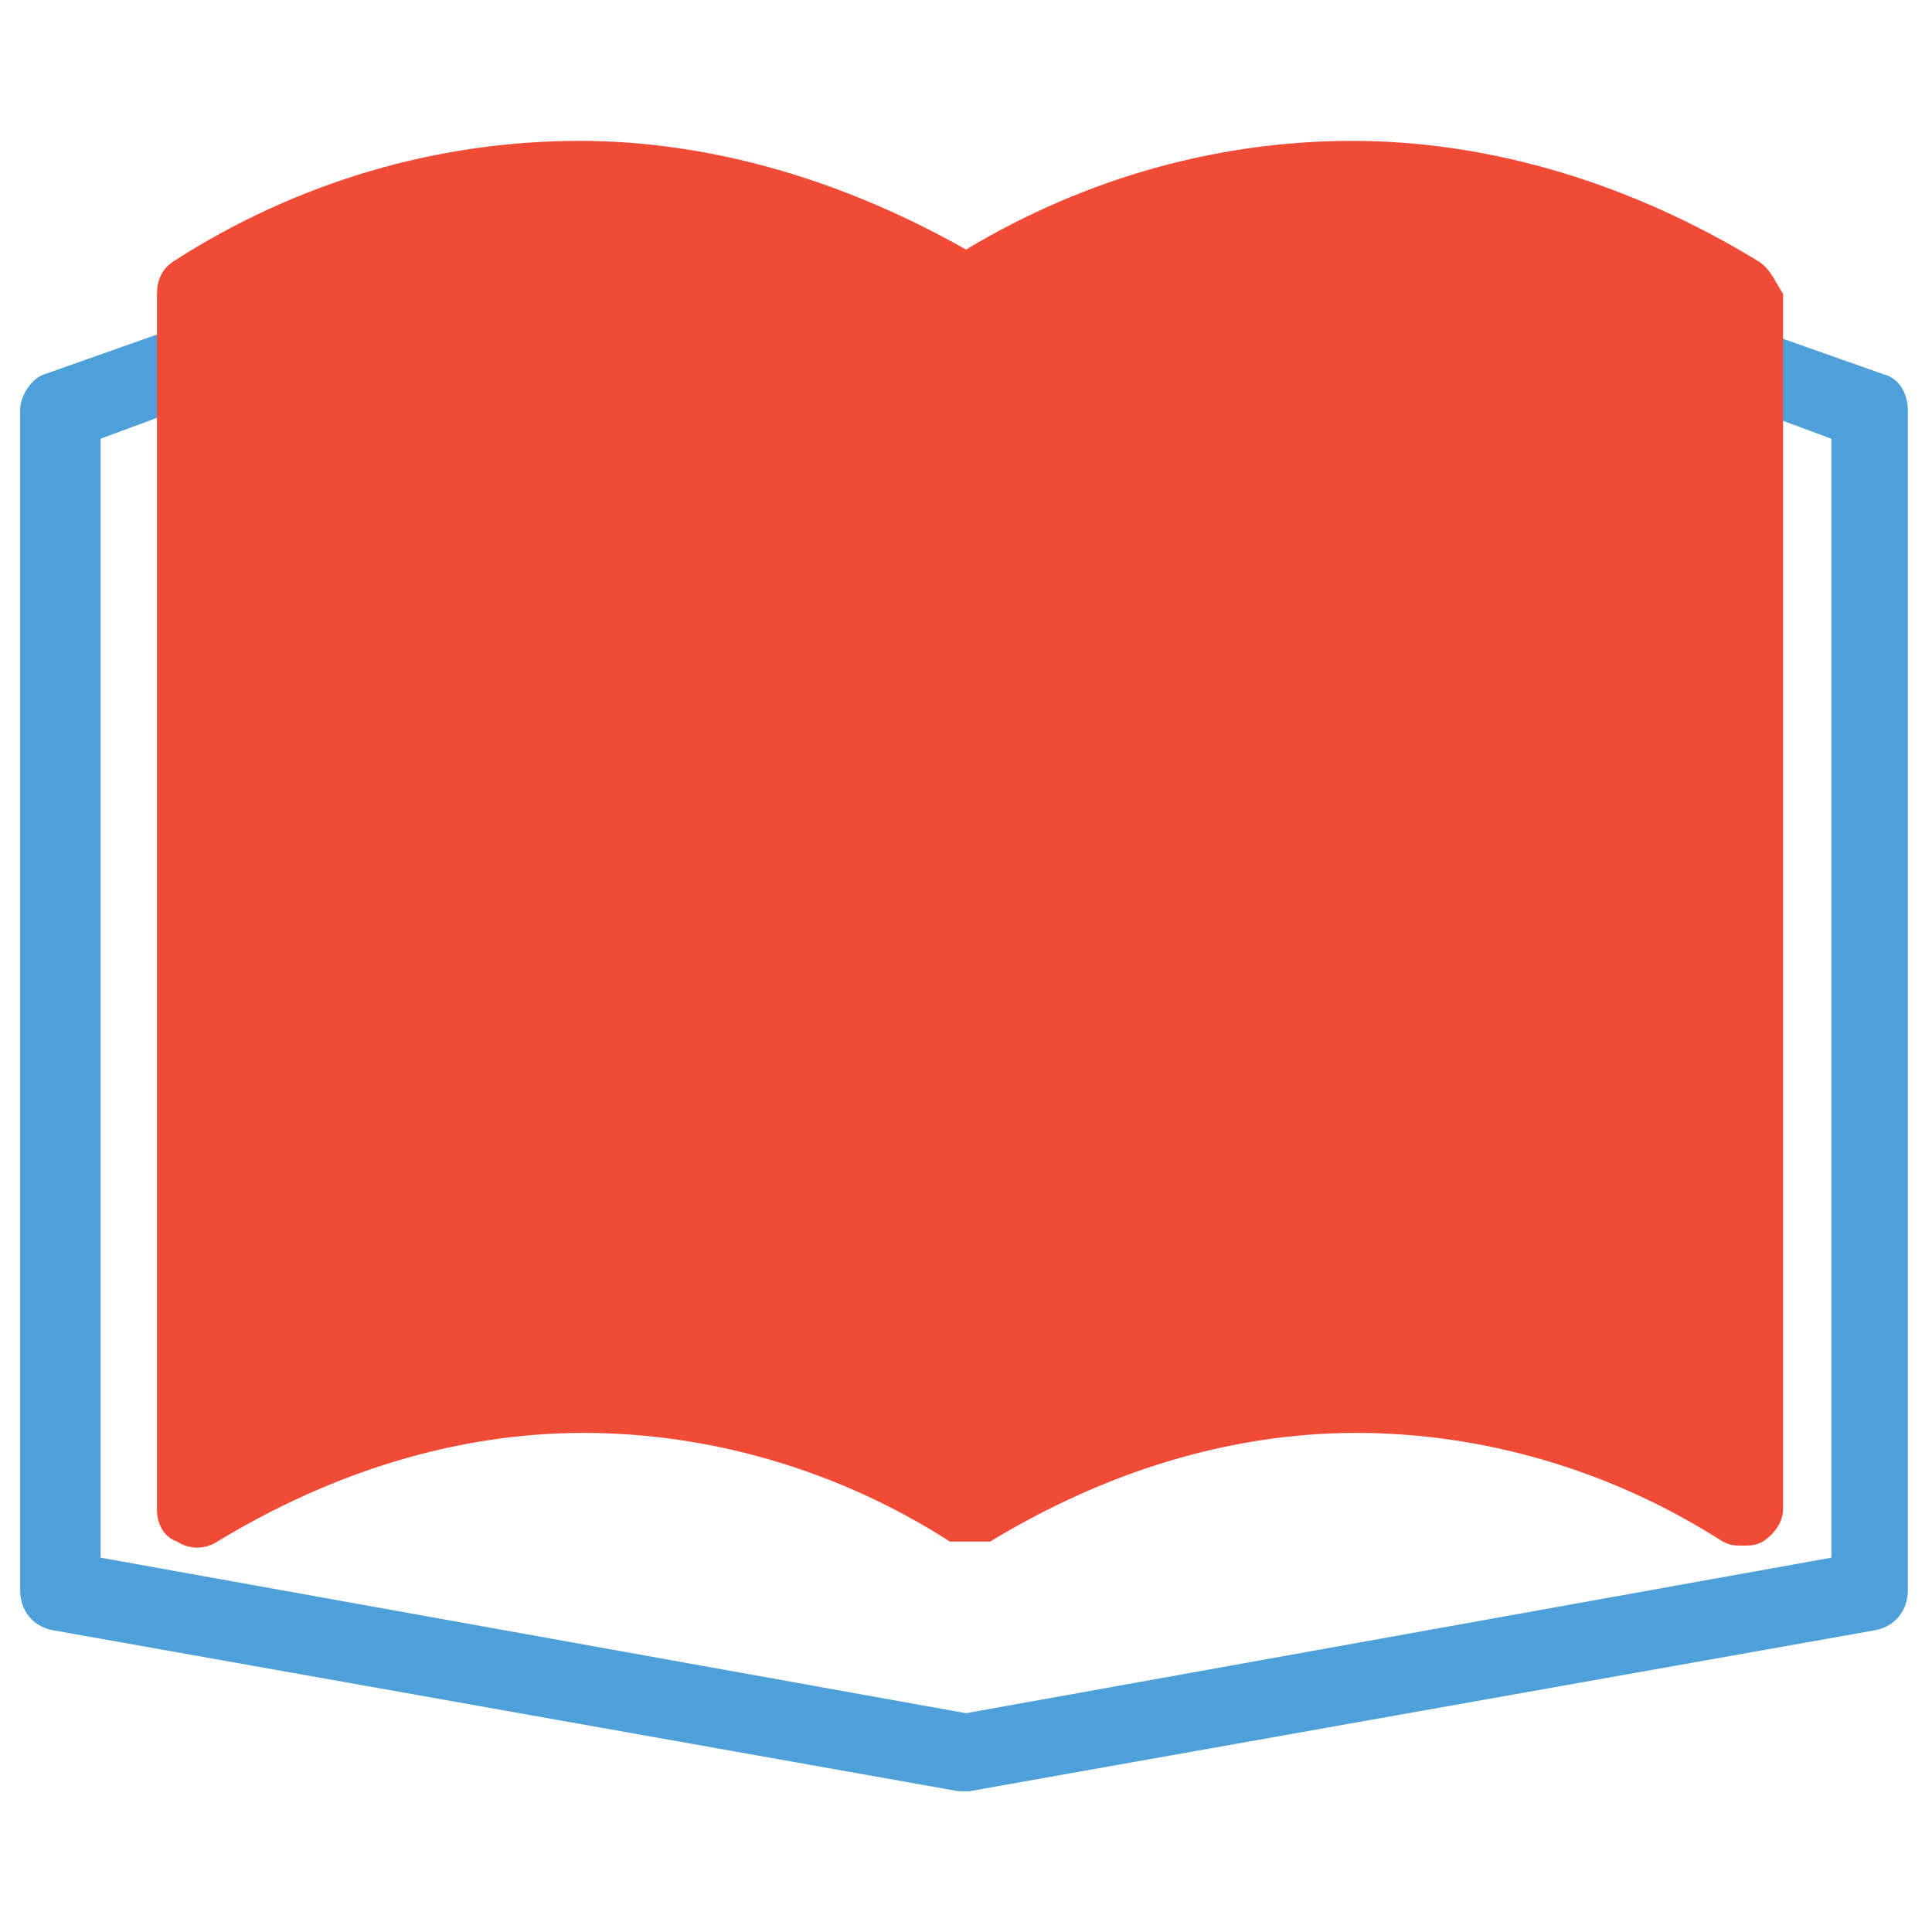 <?xml version="1.0" encoding="utf-8"?>
<!-- Generator: Adobe Illustrator 18.0.0, SVG Export Plug-In . SVG Version: 6.00 Build 0)  -->
<!DOCTYPE svg PUBLIC "-//W3C//DTD SVG 1.1//EN" "http://www.w3.org/Graphics/SVG/1.1/DTD/svg11.dtd">
<svg version="1.1" id="Layer_1" xmlns="http://www.w3.org/2000/svg" xmlns:xlink="http://www.w3.org/1999/xlink" x="0px" y="0px"
	 viewBox="0 0 48 48" enable-background="new 0 0 48 48" xml:space="preserve">
<g>
	<g>
		<path fill="#4DA0D8" d="M24,44.5c-0.1,0-0.1,0-0.2,0l-22.5-4c-0.5-0.1-0.8-0.5-0.8-1V10.2c0-0.4,0.3-0.8,0.6-0.9l3.4-1.2
			C5,7.9,5.6,8.2,5.8,8.7c0.2,0.5-0.1,1.1-0.6,1.2l-2.7,1v27.8l21.7,3.9c0.5,0.1,0.9,0.6,0.8,1.1C24.9,44.1,24.5,44.5,24,44.5z"/>
		<path fill="#4DA0D8" d="M24,44.5c-0.5,0-0.9-0.3-1-0.8c-0.1-0.5,0.3-1,0.8-1.1l21.7-3.9V10.9l-2.7-1c-0.5-0.2-0.8-0.7-0.6-1.2
			c0.2-0.5,0.7-0.8,1.2-0.6l3.4,1.2c0.4,0.1,0.6,0.5,0.6,0.9v29.3c0,0.5-0.3,0.9-0.8,1l-22.5,4C24.1,44.5,24.1,44.5,24,44.5z"/>
	</g>
	<path fill="#F04B36" d="M43.7,6.5c-3.1-1.9-6.6-3-10.1-3c-3.3,0-6.6,0.9-9.6,2.7c-3-1.7-6.3-2.7-9.6-2.7c-3.5,0-7,1-10.1,3
		C4,6.7,3.9,7,3.9,7.3v30.2c0,0.4,0.2,0.7,0.5,0.8c0.3,0.2,0.7,0.2,1,0c2.8-1.7,5.9-2.7,9.1-2.7c3.1,0,6.3,0.9,9.1,2.7c0,0,0,0,0,0
		c0,0,0,0,0,0c0,0,0.1,0,0.1,0c0,0,0.1,0,0.1,0c0.1,0,0.1,0,0.2,0c0,0,0.1,0,0.1,0c0,0,0,0,0,0c0,0,0.1,0,0.1,0c0.1,0,0.1,0,0.2,0
		c0,0,0.1,0,0.1,0c0,0,0.1,0,0.1,0c0,0,0,0,0,0c0,0,0,0,0,0c2.8-1.7,5.9-2.7,9.1-2.7c3.1,0,6.3,0.9,9.1,2.7c0.2,0.1,0.3,0.1,0.5,0.1
		c0.2,0,0.3,0,0.5-0.1c0.3-0.2,0.5-0.5,0.5-0.8V7.3C44.1,7,44,6.7,43.7,6.5z"/>
</g>
</svg>
